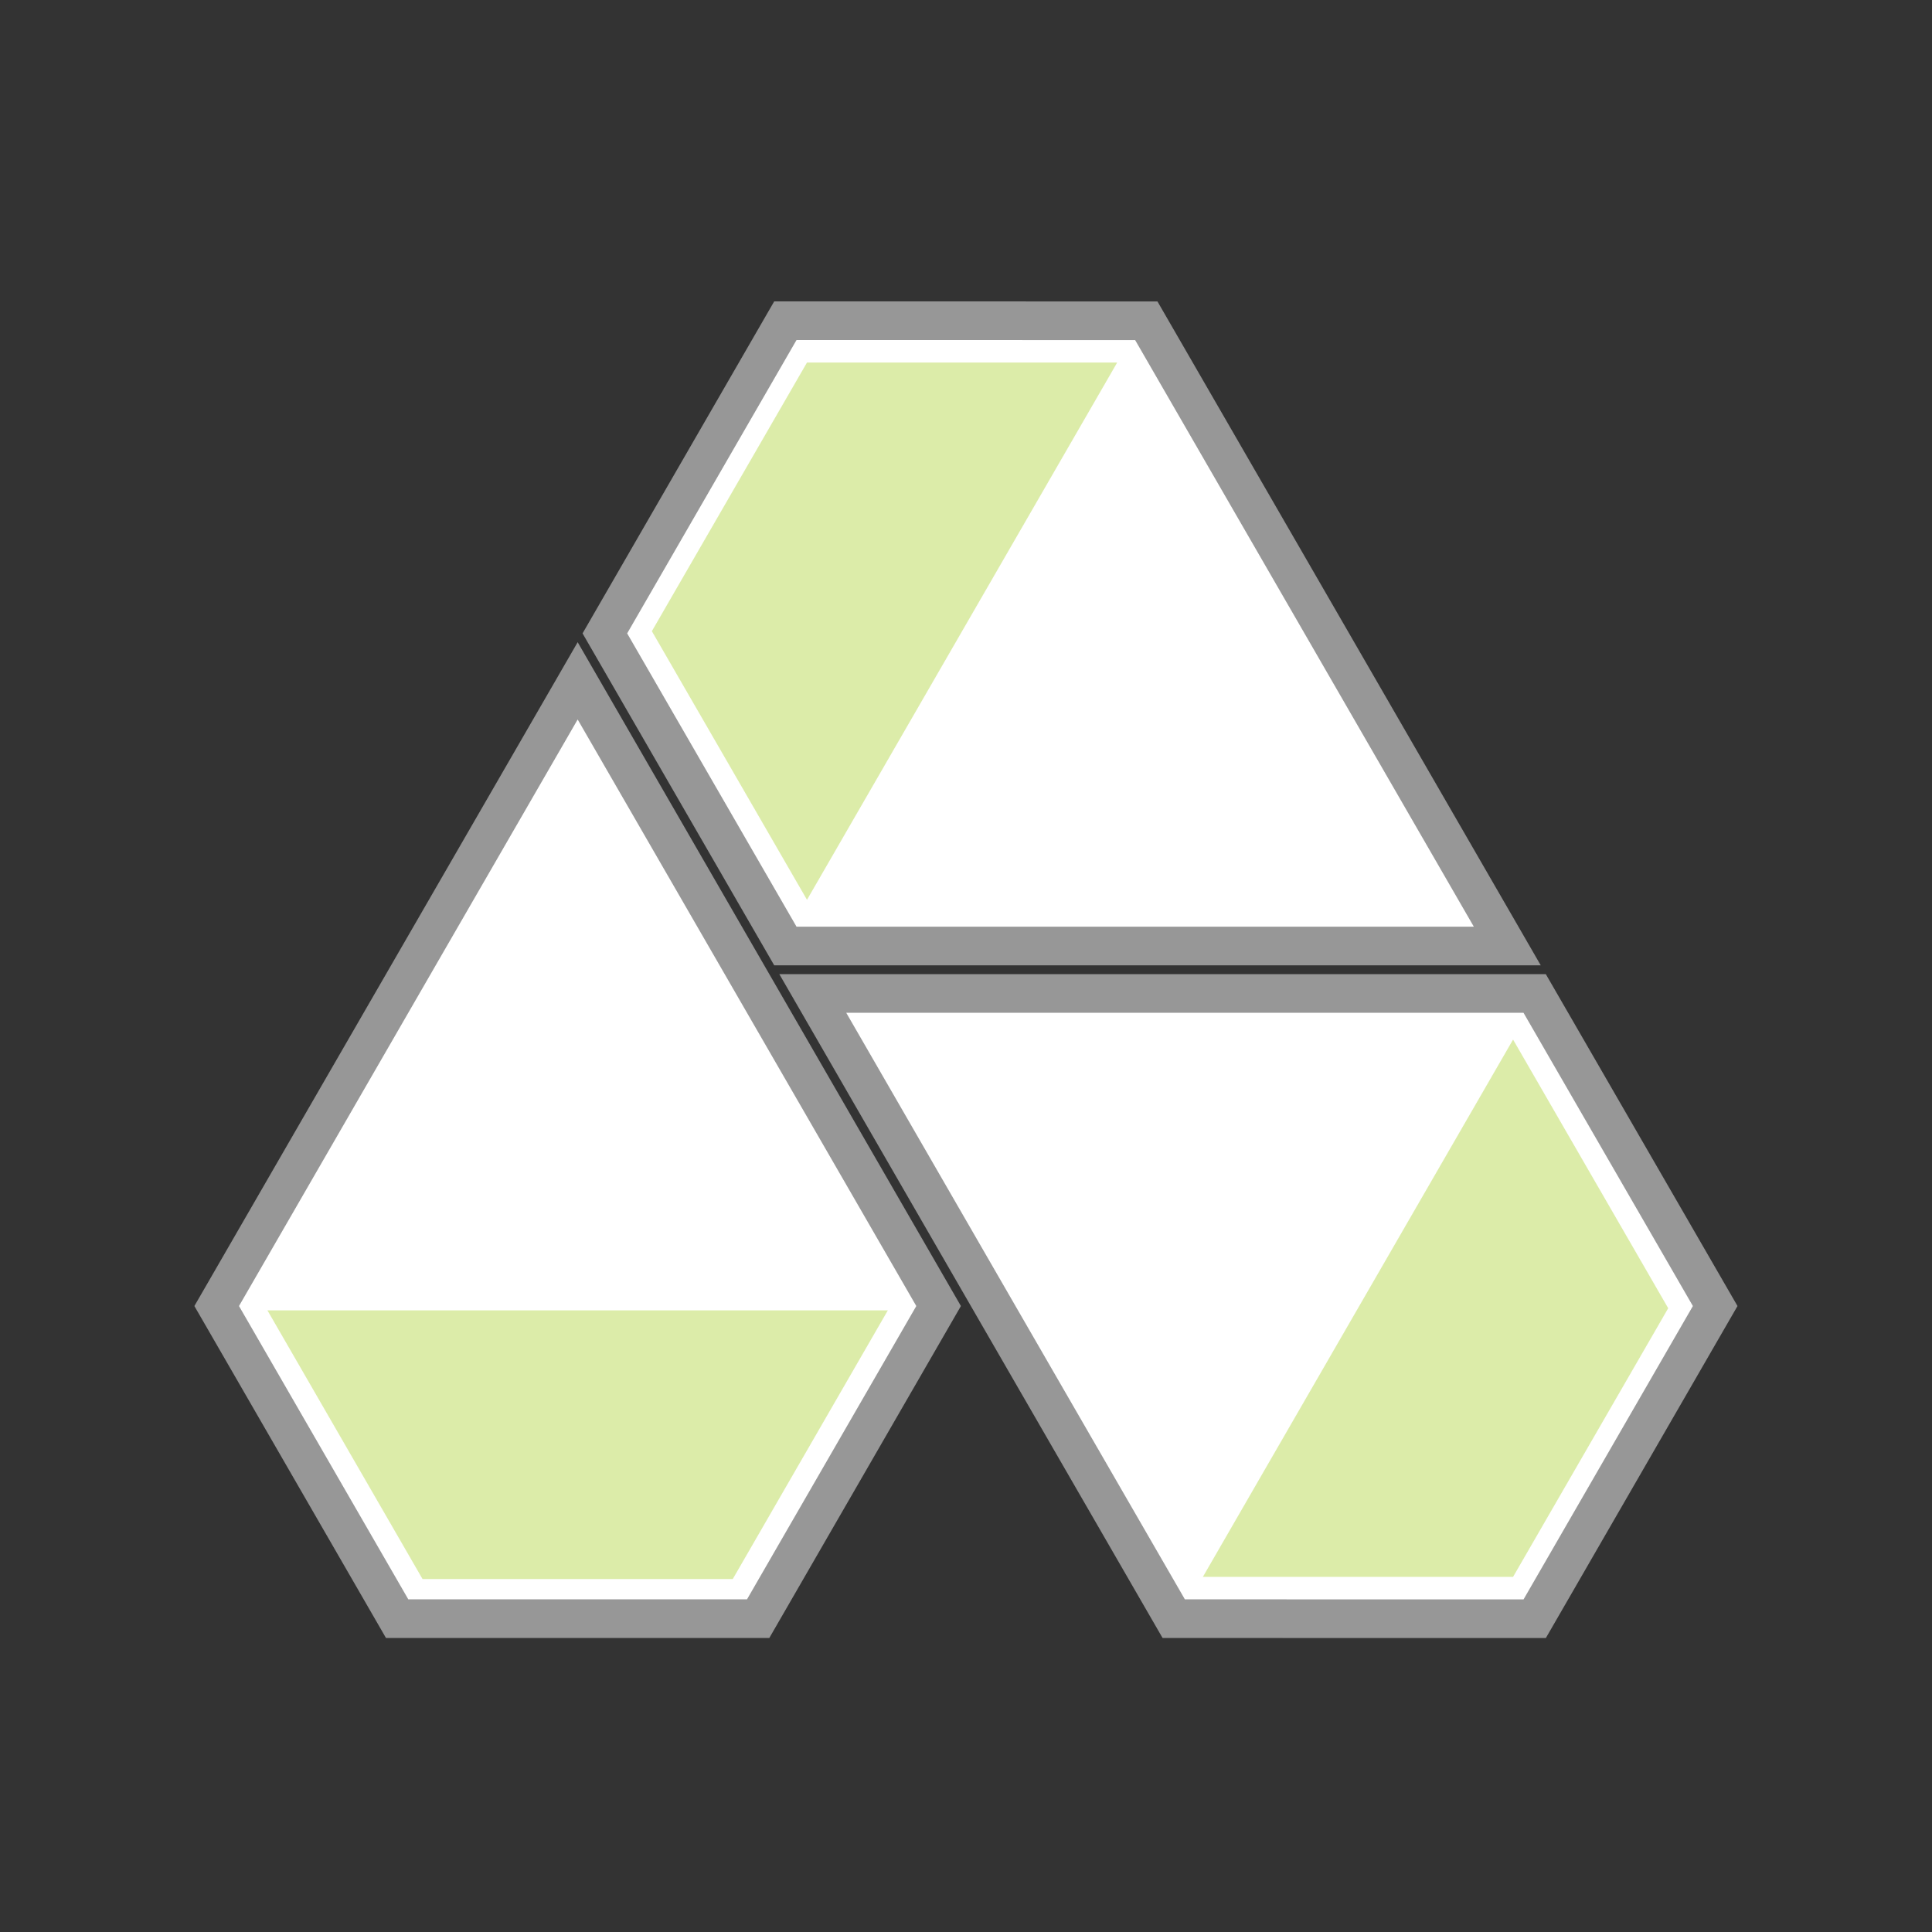 <svg xmlns="http://www.w3.org/2000/svg" viewBox="0 0 500 500">
    <rect x="0" y="0" width="500" height="500" fill="#333333" stroke="none"/>
    <desc>
        Architects Logo
    </desc>
    <g id="container" fill="none" fill-rule="evenodd">
        <g id="logo">
            <g id="left-gem" fill="#FFFFFF">
                <path stroke="#979797" stroke-width="10" d="M149.5 176.2l46.71 80.91 46.7 80.89-46.7 80.91h-93.43L56.08 338l46.7-80.89 46.72-80.91z" class="outline"/>
                <path fill="#bada55" d="M229.77 339.12l-40.13 69.53h-80.29l-40.14-69.53h160.56z" class="base" opacity=".5"/>
            </g>
            <g id="right-gem" fill="#FFFFFF">
                <path stroke="#979797" stroke-width="10" d="M210.35 257.11l93.41-.01 93.41.01L443.89 338l-46.71 80.92-93.42-.01-46.71-80.89-46.7-80.91z" class="outline"/>
                <path fill="#bada55" d="M391.58 269.04l40.15 69.53-40.15 69.53H311.3l80.28-139.06z" class="base" opacity=".5"/>
            </g>
            <g id="top-gem" fill="#FFFFFF">
                <path stroke="#979797" stroke-width="10" d="M390.08 244.82l-93.42.01-93.41-.01-46.71-80.9L203.25 83l93.41.01 46.71 80.9 46.71 80.91z" class="outline"/>
                <path fill="#bada55" d="M208.85 232.87l-40.15-69.52 40.15-69.53h80.28l-80.28 139.05z" class="base" opacity=".5"/>
            </g>
        </g>
    </g>
</svg>
